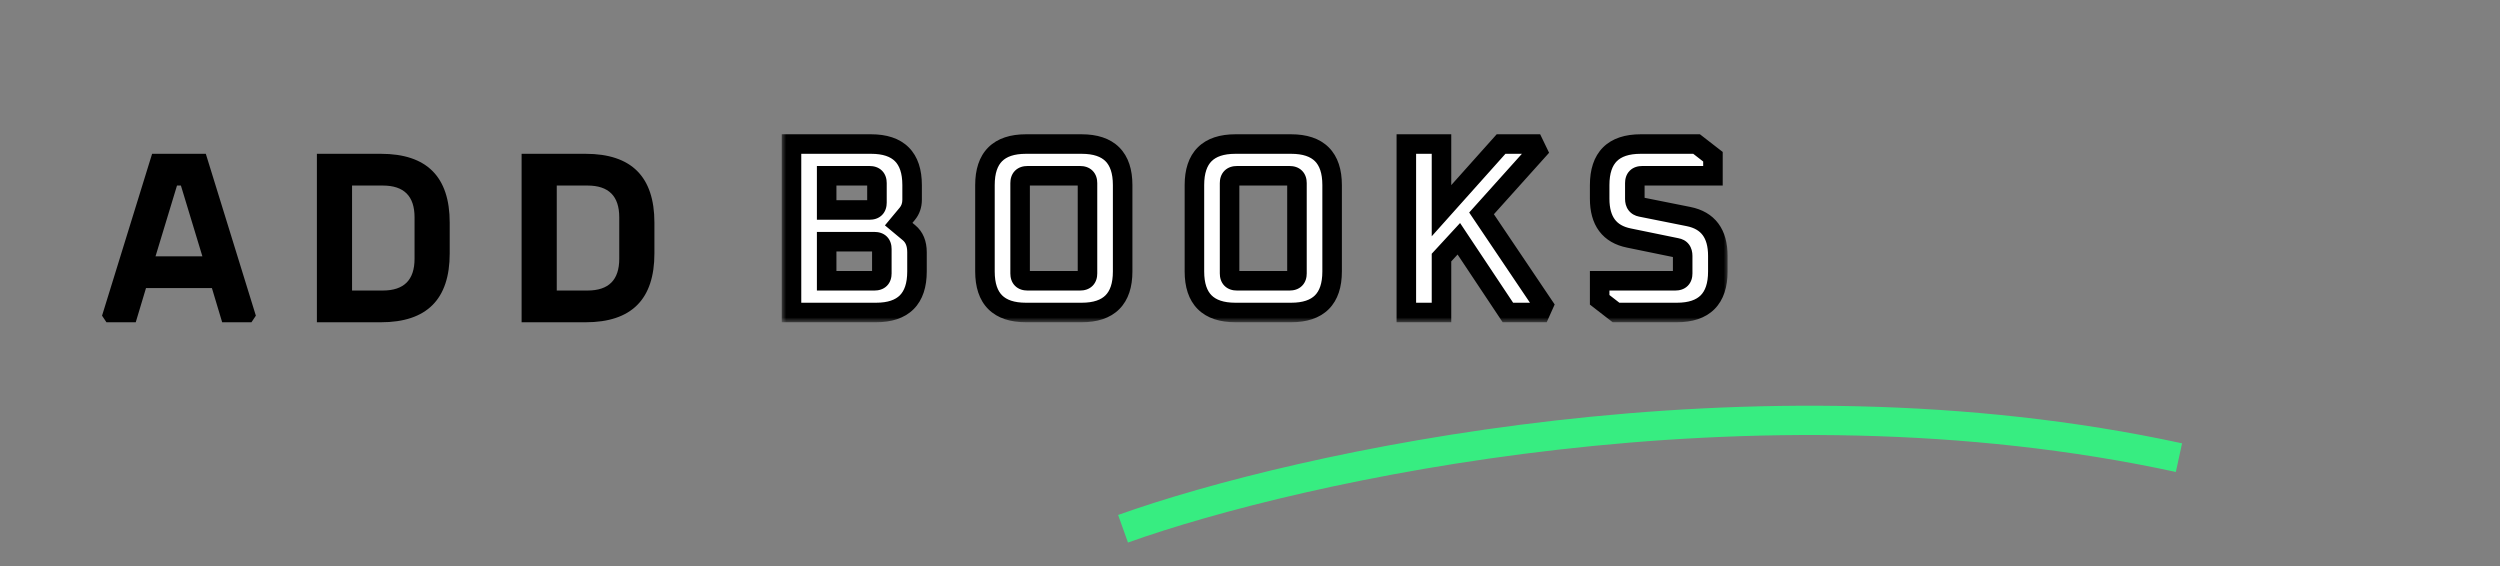 <svg width="256" height="58" viewBox="0 0 256 58" fill="none" xmlns="http://www.w3.org/2000/svg">
<rect x="0" y="0" width="256" height="58" fill="#808080" stroke="none"/>
<path d="M10.45 32.325L15.575 15.75H21.075L26.2 32.325L25.75 33H22.75L21.7 29.5H14.95L13.9 33H10.9L10.45 32.325ZM15.925 26.25H20.725L18.525 19H18.125L15.925 26.25ZM32.45 33V15.75H39C43.7 15.75 46.05 18.1 46.05 22.8V25.95C46.05 30.65 43.7 33 39 33H32.45ZM36.05 29.75H39.2C41.367 29.75 42.45 28.667 42.45 26.5V22.25C42.45 20.083 41.367 19 39.2 19H36.05V29.75ZM53.412 33V15.75H59.962C64.662 15.75 67.012 18.1 67.012 22.8V25.95C67.012 30.65 64.662 33 59.962 33H53.412ZM57.012 29.75H60.162C62.329 29.75 63.412 28.667 63.412 26.5V22.25C63.412 20.083 62.329 19 60.162 19H57.012V29.75Z" fill="black"/>
<path d="M115 54.144C132.839 47.767 179.438 37.384 223.125 46.863" stroke="#37ED81" stroke-width="3"/>
<mask id="path-3-outside-1_132_812" maskUnits="userSpaceOnUse" x="80" y="13" width="97" height="20" fill="black">
<rect fill="white" x="80" y="13" width="97" height="20"/>
<path d="M81.05 32V14.75H89.2C92 14.75 93.4 16.15 93.4 18.95V20.45C93.4 21.017 93.233 21.5 92.9 21.9L92.025 22.95L93.075 23.825C93.625 24.275 93.9 24.942 93.9 25.825V27.8C93.9 30.6 92.5 32 89.7 32H81.05ZM84.65 28.75H89.55C90.05 28.75 90.3 28.5 90.3 28V25.5C90.3 25 90.05 24.75 89.55 24.75H84.65V28.75ZM84.65 21.5H89.05C89.55 21.5 89.8 21.25 89.8 20.75V18.75C89.8 18.25 89.55 18 89.05 18H84.65V21.5ZM100.859 27.8V18.95C100.859 16.15 102.259 14.75 105.059 14.75H110.759C113.559 14.75 114.959 16.15 114.959 18.95V27.8C114.959 30.6 113.559 32 110.759 32H105.059C102.259 32 100.859 30.6 100.859 27.8ZM104.459 28C104.459 28.5 104.709 28.75 105.209 28.75H110.609C111.109 28.75 111.359 28.5 111.359 28V18.75C111.359 18.25 111.109 18 110.609 18H105.209C104.709 18 104.459 18.25 104.459 18.75V28ZM122.309 27.8V18.95C122.309 16.15 123.709 14.75 126.509 14.75H132.209C135.009 14.75 136.409 16.15 136.409 18.95V27.8C136.409 30.6 135.009 32 132.209 32H126.509C123.709 32 122.309 30.6 122.309 27.8ZM125.909 28C125.909 28.5 126.159 28.75 126.659 28.75H132.059C132.559 28.75 132.809 28.5 132.809 28V18.75C132.809 18.25 132.559 18 132.059 18H126.659C126.159 18 125.909 18.25 125.909 18.75V28ZM144.009 32V14.75H147.609V21.575L153.709 14.75H157.084L157.434 15.475L151.709 21.85L158.059 31.275L157.734 32H154.409L149.384 24.45L147.609 26.375V32H144.009ZM163.806 30.7V28.75H171.556C172.056 28.75 172.306 28.5 172.306 28V26.2C172.306 25.717 172.098 25.442 171.681 25.375L166.806 24.375C164.806 23.975 163.806 22.633 163.806 20.35V18.95C163.806 16.15 165.206 14.75 168.006 14.75H173.731L175.406 16.05V18H168.156C167.656 18 167.406 18.25 167.406 18.75V20.375C167.406 20.842 167.614 21.117 168.031 21.2L172.906 22.175C174.906 22.575 175.906 23.917 175.906 26.2V27.8C175.906 30.6 174.506 32 171.706 32H165.481L163.806 30.7Z"/>
</mask>
<path d="M81.05 32V14.75H89.2C92 14.75 93.4 16.15 93.4 18.95V20.45C93.4 21.017 93.233 21.5 92.9 21.9L92.025 22.95L93.075 23.825C93.625 24.275 93.9 24.942 93.9 25.825V27.8C93.9 30.6 92.5 32 89.7 32H81.05ZM84.65 28.75H89.55C90.05 28.75 90.3 28.5 90.3 28V25.5C90.3 25 90.05 24.75 89.55 24.75H84.65V28.75ZM84.65 21.5H89.05C89.55 21.5 89.8 21.25 89.8 20.75V18.75C89.8 18.25 89.55 18 89.05 18H84.65V21.5ZM100.859 27.8V18.95C100.859 16.15 102.259 14.75 105.059 14.75H110.759C113.559 14.75 114.959 16.15 114.959 18.95V27.8C114.959 30.6 113.559 32 110.759 32H105.059C102.259 32 100.859 30.6 100.859 27.8ZM104.459 28C104.459 28.5 104.709 28.75 105.209 28.75H110.609C111.109 28.75 111.359 28.5 111.359 28V18.75C111.359 18.25 111.109 18 110.609 18H105.209C104.709 18 104.459 18.25 104.459 18.75V28ZM122.309 27.8V18.95C122.309 16.15 123.709 14.75 126.509 14.75H132.209C135.009 14.75 136.409 16.15 136.409 18.95V27.8C136.409 30.6 135.009 32 132.209 32H126.509C123.709 32 122.309 30.6 122.309 27.8ZM125.909 28C125.909 28.5 126.159 28.75 126.659 28.75H132.059C132.559 28.75 132.809 28.5 132.809 28V18.75C132.809 18.25 132.559 18 132.059 18H126.659C126.159 18 125.909 18.25 125.909 18.75V28ZM144.009 32V14.75H147.609V21.575L153.709 14.75H157.084L157.434 15.475L151.709 21.85L158.059 31.275L157.734 32H154.409L149.384 24.45L147.609 26.375V32H144.009ZM163.806 30.7V28.75H171.556C172.056 28.75 172.306 28.5 172.306 28V26.2C172.306 25.717 172.098 25.442 171.681 25.375L166.806 24.375C164.806 23.975 163.806 22.633 163.806 20.35V18.95C163.806 16.15 165.206 14.75 168.006 14.75H173.731L175.406 16.05V18H168.156C167.656 18 167.406 18.25 167.406 18.75V20.375C167.406 20.842 167.614 21.117 168.031 21.2L172.906 22.175C174.906 22.575 175.906 23.917 175.906 26.2V27.8C175.906 30.6 174.506 32 171.706 32H165.481L163.806 30.7Z" fill="white"/>
<path d="M81.05 32H80.05V33H81.05V32ZM81.05 14.75V13.75H80.05V14.75H81.05ZM92.9 21.9L93.668 22.54L93.668 22.54L92.9 21.9ZM92.025 22.95L91.257 22.31L90.617 23.078L91.385 23.718L92.025 22.95ZM93.075 23.825L92.435 24.593L92.442 24.599L93.075 23.825ZM84.65 28.75H83.65V29.75H84.65V28.75ZM84.65 24.75V23.75H83.65V24.75H84.65ZM84.65 21.5H83.65V22.5H84.65V21.5ZM84.65 18V17H83.65V18H84.65ZM82.05 32V14.75H80.05V32H82.05ZM81.05 15.75H89.2V13.75H81.05V15.75ZM89.2 15.75C90.446 15.75 91.197 16.061 91.643 16.507C92.089 16.953 92.4 17.704 92.4 18.95H94.4C94.4 17.396 94.011 16.047 93.057 15.093C92.103 14.139 90.754 13.75 89.2 13.75V15.75ZM92.4 18.95V20.45H94.4V18.95H92.4ZM92.4 20.45C92.4 20.805 92.302 21.056 92.132 21.26L93.668 22.54C94.165 21.944 94.4 21.228 94.4 20.45H92.4ZM92.132 21.26L91.257 22.31L92.793 23.59L93.668 22.54L92.132 21.26ZM91.385 23.718L92.435 24.593L93.715 23.057L92.665 22.182L91.385 23.718ZM92.442 24.599C92.704 24.814 92.9 25.162 92.9 25.825H94.9C94.9 24.721 94.546 23.736 93.708 23.051L92.442 24.599ZM92.9 25.825V27.8H94.9V25.825H92.9ZM92.9 27.8C92.9 29.046 92.589 29.797 92.143 30.243C91.697 30.689 90.946 31 89.7 31V33C91.254 33 92.603 32.611 93.557 31.657C94.511 30.703 94.9 29.354 94.9 27.8H92.9ZM89.7 31H81.05V33H89.7V31ZM84.65 29.75H89.55V27.75H84.65V29.75ZM89.55 29.75C89.954 29.75 90.441 29.648 90.82 29.27C91.198 28.891 91.3 28.404 91.3 28H89.3C89.3 28.096 89.277 27.984 89.405 27.855C89.534 27.727 89.646 27.75 89.55 27.75V29.75ZM91.3 28V25.5H89.3V28H91.3ZM91.3 25.5C91.3 25.096 91.198 24.609 90.82 24.23C90.441 23.852 89.954 23.75 89.55 23.75V25.75C89.646 25.75 89.534 25.773 89.405 25.645C89.277 25.516 89.3 25.404 89.3 25.5H91.3ZM89.55 23.75H84.65V25.75H89.55V23.75ZM83.65 24.75V28.75H85.65V24.75H83.65ZM84.65 22.5H89.05V20.5H84.65V22.5ZM89.05 22.5C89.454 22.5 89.941 22.398 90.32 22.02C90.698 21.641 90.8 21.154 90.8 20.75H88.8C88.8 20.846 88.777 20.734 88.905 20.605C89.034 20.477 89.146 20.5 89.05 20.5V22.5ZM90.8 20.75V18.75H88.8V20.75H90.8ZM90.8 18.75C90.8 18.346 90.698 17.859 90.32 17.48C89.941 17.102 89.454 17 89.05 17V19C89.146 19 89.034 19.023 88.905 18.895C88.777 18.766 88.8 18.654 88.8 18.75H90.8ZM89.05 17H84.65V19H89.05V17ZM83.65 18V21.5H85.65V18H83.65ZM101.859 27.8V18.95H99.859V27.8H101.859ZM101.859 18.95C101.859 17.704 102.169 16.953 102.616 16.507C103.062 16.061 103.813 15.75 105.059 15.75V13.75C103.504 13.75 102.155 14.139 101.201 15.093C100.248 16.047 99.859 17.396 99.859 18.95H101.859ZM105.059 15.75H110.759V13.75H105.059V15.75ZM110.759 15.75C112.004 15.75 112.755 16.061 113.201 16.507C113.648 16.953 113.959 17.704 113.959 18.95H115.959C115.959 17.396 115.569 16.047 114.616 15.093C113.662 14.139 112.313 13.75 110.759 13.75V15.75ZM113.959 18.95V27.8H115.959V18.95H113.959ZM113.959 27.8C113.959 29.046 113.648 29.797 113.201 30.243C112.755 30.689 112.004 31 110.759 31V33C112.313 33 113.662 32.611 114.616 31.657C115.569 30.703 115.959 29.354 115.959 27.8H113.959ZM110.759 31H105.059V33H110.759V31ZM105.059 31C103.813 31 103.062 30.689 102.616 30.243C102.169 29.797 101.859 29.046 101.859 27.8H99.859C99.859 29.354 100.248 30.703 101.201 31.657C102.155 32.611 103.504 33 105.059 33V31ZM103.459 28C103.459 28.404 103.56 28.891 103.939 29.27C104.318 29.648 104.804 29.75 105.209 29.75V27.75C105.113 27.75 105.225 27.727 105.353 27.855C105.482 27.984 105.459 28.096 105.459 28H103.459ZM105.209 29.75H110.609V27.75H105.209V29.75ZM110.609 29.75C111.013 29.75 111.5 29.648 111.878 29.27C112.257 28.891 112.359 28.404 112.359 28H110.359C110.359 28.096 110.335 27.984 110.464 27.855C110.593 27.727 110.704 27.75 110.609 27.75V29.75ZM112.359 28V18.75H110.359V28H112.359ZM112.359 18.75C112.359 18.346 112.257 17.859 111.878 17.48C111.5 17.102 111.013 17 110.609 17V19C110.704 19 110.593 19.023 110.464 18.895C110.335 18.766 110.359 18.654 110.359 18.75H112.359ZM110.609 17H105.209V19H110.609V17ZM105.209 17C104.804 17 104.318 17.102 103.939 17.48C103.56 17.859 103.459 18.346 103.459 18.75H105.459C105.459 18.654 105.482 18.766 105.353 18.895C105.225 19.023 105.113 19 105.209 19V17ZM103.459 18.75V28H105.459V18.75H103.459ZM123.309 27.8V18.95H121.309V27.8H123.309ZM123.309 18.95C123.309 17.704 123.62 16.953 124.066 16.507C124.512 16.061 125.263 15.75 126.509 15.75V13.75C124.955 13.75 123.605 14.139 122.652 15.093C121.698 16.047 121.309 17.396 121.309 18.95H123.309ZM126.509 15.75H132.209V13.75H126.509V15.75ZM132.209 15.75C133.455 15.75 134.205 16.061 134.652 16.507C135.098 16.953 135.409 17.704 135.409 18.95H137.409C137.409 17.396 137.02 16.047 136.066 15.093C135.112 14.139 133.763 13.75 132.209 13.75V15.75ZM135.409 18.95V27.8H137.409V18.95H135.409ZM135.409 27.8C135.409 29.046 135.098 29.797 134.652 30.243C134.205 30.689 133.455 31 132.209 31V33C133.763 33 135.112 32.611 136.066 31.657C137.02 30.703 137.409 29.354 137.409 27.8H135.409ZM132.209 31H126.509V33H132.209V31ZM126.509 31C125.263 31 124.512 30.689 124.066 30.243C123.62 29.797 123.309 29.046 123.309 27.8H121.309C121.309 29.354 121.698 30.703 122.652 31.657C123.605 32.611 124.955 33 126.509 33V31ZM124.909 28C124.909 28.404 125.011 28.891 125.389 29.27C125.768 29.648 126.255 29.75 126.659 29.75V27.75C126.563 27.75 126.675 27.727 126.803 27.855C126.932 27.984 126.909 28.096 126.909 28H124.909ZM126.659 29.75H132.059V27.75H126.659V29.75ZM132.059 29.75C132.463 29.75 132.95 29.648 133.328 29.27C133.707 28.891 133.809 28.404 133.809 28H131.809C131.809 28.096 131.786 27.984 131.914 27.855C132.043 27.727 132.155 27.75 132.059 27.75V29.75ZM133.809 28V18.75H131.809V28H133.809ZM133.809 18.75C133.809 18.346 133.707 17.859 133.328 17.48C132.95 17.102 132.463 17 132.059 17V19C132.155 19 132.043 19.023 131.914 18.895C131.786 18.766 131.809 18.654 131.809 18.75H133.809ZM132.059 17H126.659V19H132.059V17ZM126.659 17C126.255 17 125.768 17.102 125.389 17.48C125.011 17.859 124.909 18.346 124.909 18.75H126.909C126.909 18.654 126.932 18.766 126.803 18.895C126.675 19.023 126.563 19 126.659 19V17ZM124.909 18.75V28H126.909V18.75H124.909ZM144.009 32H143.009V33H144.009V32ZM144.009 14.75V13.75H143.009V14.75H144.009ZM147.609 14.75H148.609V13.75H147.609V14.75ZM147.609 21.575H146.609V24.195L148.355 22.241L147.609 21.575ZM153.709 14.75V13.75H153.262L152.963 14.084L153.709 14.75ZM157.084 14.75L157.985 14.315L157.712 13.75H157.084V14.75ZM157.434 15.475L158.178 16.143L158.626 15.644L158.335 15.04L157.434 15.475ZM151.709 21.85L150.965 21.182L150.444 21.762L150.88 22.409L151.709 21.85ZM158.059 31.275L158.971 31.684L159.199 31.177L158.888 30.716L158.059 31.275ZM157.734 32V33H158.382L158.646 32.409L157.734 32ZM154.409 32L153.577 32.554L153.873 33H154.409V32ZM149.384 24.45L150.216 23.896L149.511 22.837L148.649 23.772L149.384 24.45ZM147.609 26.375L146.874 25.697L146.609 25.984V26.375H147.609ZM147.609 32V33H148.609V32H147.609ZM145.009 32V14.75H143.009V32H145.009ZM144.009 15.75H147.609V13.75H144.009V15.75ZM146.609 14.75V21.575H148.609V14.75H146.609ZM148.355 22.241L154.455 15.416L152.963 14.084L146.863 20.909L148.355 22.241ZM153.709 15.75H157.084V13.75H153.709V15.75ZM156.183 15.185L156.533 15.91L158.335 15.04L157.985 14.315L156.183 15.185ZM156.69 14.807L150.965 21.182L152.453 22.518L158.178 16.143L156.69 14.807ZM150.88 22.409L157.23 31.834L158.888 30.716L152.538 21.291L150.88 22.409ZM157.146 30.866L156.821 31.591L158.646 32.409L158.971 31.684L157.146 30.866ZM157.734 31H154.409V33H157.734V31ZM155.241 31.446L150.216 23.896L148.552 25.004L153.577 32.554L155.241 31.446ZM148.649 23.772L146.874 25.697L148.344 27.053L150.119 25.128L148.649 23.772ZM146.609 26.375V32H148.609V26.375H146.609ZM147.609 31H144.009V33H147.609V31ZM163.806 30.7H162.806V31.19L163.193 31.49L163.806 30.7ZM163.806 28.75V27.75H162.806V28.75H163.806ZM171.681 25.375L171.48 26.355L171.501 26.359L171.523 26.362L171.681 25.375ZM166.806 24.375L167.007 23.395L167.002 23.394L166.806 24.375ZM173.731 14.75L174.344 13.96L174.073 13.75H173.731V14.75ZM175.406 16.05H176.406V15.56L176.019 15.26L175.406 16.05ZM175.406 18V19H176.406V18H175.406ZM168.031 21.2L168.227 20.219L168.227 20.219L168.031 21.2ZM172.906 22.175L172.71 23.156L172.71 23.156L172.906 22.175ZM165.481 32L164.868 32.79L165.138 33H165.481V32ZM164.806 30.7V28.75H162.806V30.7H164.806ZM163.806 29.75H171.556V27.75H163.806V29.75ZM171.556 29.75C171.96 29.75 172.447 29.648 172.825 29.27C173.204 28.891 173.306 28.404 173.306 28H171.306C171.306 28.096 171.283 27.984 171.411 27.855C171.54 27.727 171.652 27.75 171.556 27.75V29.75ZM173.306 28V26.2H171.306V28H173.306ZM173.306 26.2C173.306 25.826 173.226 25.396 172.947 25.027C172.654 24.641 172.242 24.452 171.839 24.388L171.523 26.362C171.535 26.364 171.513 26.363 171.475 26.341C171.433 26.319 171.389 26.283 171.353 26.235C171.281 26.141 171.306 26.091 171.306 26.2H173.306ZM171.882 24.395L167.007 23.395L166.605 25.355L171.48 26.355L171.882 24.395ZM167.002 23.394C166.189 23.232 165.679 22.903 165.358 22.471C165.026 22.026 164.806 21.354 164.806 20.35H162.806C162.806 21.63 163.086 22.77 163.754 23.666C164.432 24.576 165.423 25.118 166.61 25.356L167.002 23.394ZM164.806 20.35V18.95H162.806V20.35H164.806ZM164.806 18.95C164.806 17.704 165.117 16.953 165.563 16.507C166.009 16.061 166.76 15.75 168.006 15.75V13.75C166.452 13.75 165.102 14.139 164.149 15.093C163.195 16.047 162.806 17.396 162.806 18.95H164.806ZM168.006 15.75H173.731V13.75H168.006V15.75ZM173.118 15.54L174.793 16.84L176.019 15.26L174.344 13.96L173.118 15.54ZM174.406 16.05V18H176.406V16.05H174.406ZM175.406 17H168.156V19H175.406V17ZM168.156 17C167.752 17 167.265 17.102 166.886 17.48C166.508 17.859 166.406 18.346 166.406 18.75H168.406C168.406 18.654 168.429 18.766 168.3 18.895C168.172 19.023 168.06 19 168.156 19V17ZM166.406 18.75V20.375H168.406V18.75H166.406ZM166.406 20.375C166.406 20.75 166.49 21.172 166.765 21.535C167.049 21.91 167.445 22.103 167.835 22.181L168.227 20.219C168.21 20.216 168.224 20.216 168.255 20.234C168.288 20.253 168.327 20.284 168.359 20.327C168.426 20.416 168.406 20.466 168.406 20.375H166.406ZM167.835 22.181L172.71 23.156L173.102 21.194L168.227 20.219L167.835 22.181ZM172.71 23.156C173.523 23.318 174.032 23.647 174.354 24.079C174.686 24.524 174.906 25.196 174.906 26.2H176.906C176.906 24.92 176.626 23.78 175.958 22.884C175.279 21.974 174.289 21.432 173.102 21.194L172.71 23.156ZM174.906 26.2V27.8H176.906V26.2H174.906ZM174.906 27.8C174.906 29.046 174.595 29.797 174.149 30.243C173.702 30.689 172.952 31 171.706 31V33C173.26 33 174.609 32.611 175.563 31.657C176.517 30.703 176.906 29.354 176.906 27.8H174.906ZM171.706 31H165.481V33H171.706V31ZM166.094 31.21L164.419 29.91L163.193 31.49L164.868 32.79L166.094 31.21Z" fill="black" mask="url(#path-3-outside-1_132_812)"/>
</svg>
